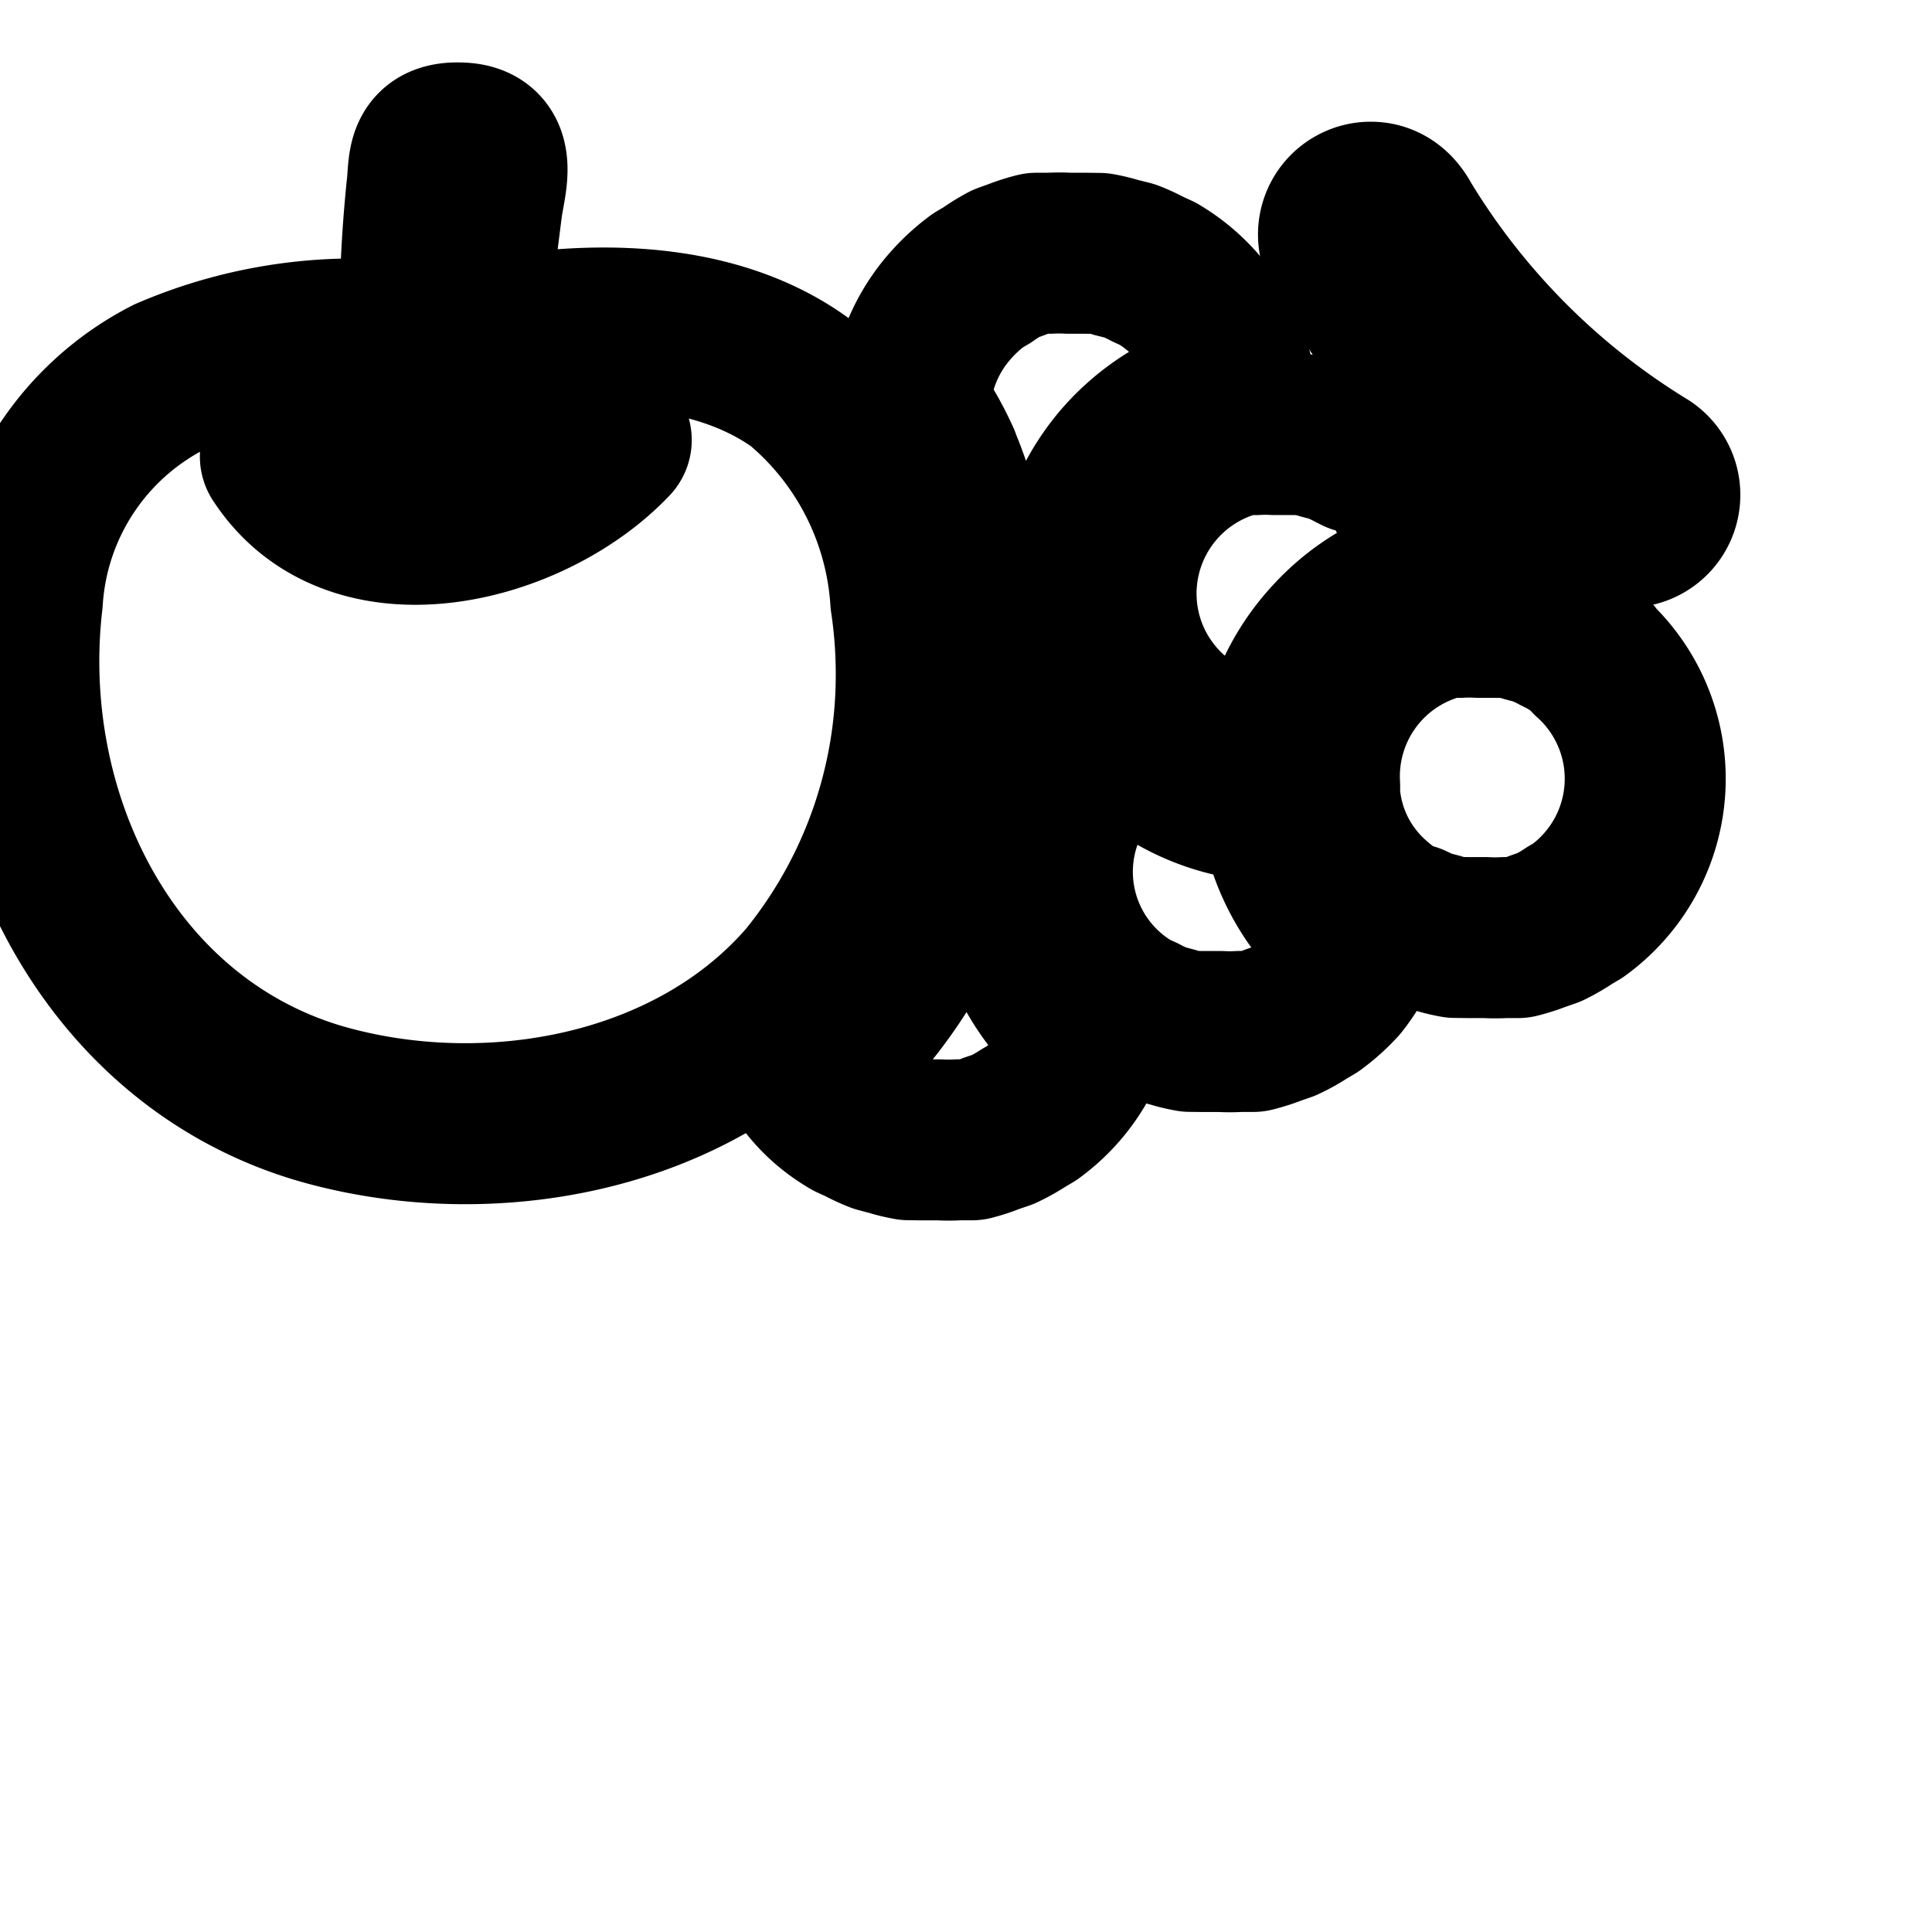 <svg
  xmlns="http://www.w3.org/2000/svg"
  width="24"
  height="24"
  viewBox="0 0 24 24"
  fill="none"
  stroke="currentColor"
  stroke-width="2"
  stroke-linecap="round"
  stroke-linejoin="round"
>
  <path d="M12.565 11.115a2.555 2.555 0 0 1-.882-.16 5.086 5.086 0 0 1-.531 1.098c-.317.495-.711.94-1.165 1.316.153.224.354.402.584.536l.127.058c.064.035.141.071.221.102l.158.042c.059.019.135.037.212.051l.172.002h.213a2.018 2.018 0 0 0 .235-.001h.165c.092-.024.169-.05.243-.08l.141-.048c.094-.044.173-.089.248-.138l.11-.065c.335-.245.587-.584.721-.978-.039-.046-.081-.073-.124-.11a2.538 2.538 0 0 1-.847-1.615z" />
  <path d="M12.101 7.355a7.41 7.41 0 0 1-.248 3.157c.22.025.458.07.707.07a2.456 2.456 0 0 1 1.121-1.877 2.678 2.678 0 0 1-.346-1.012l-.001-.012a2.545 2.545 0 0 1-1.245-.332z" />
  <path d="M15.888 9.957h-.003a2.546 2.546 0 0 1-1.706-.653c-.056-.051-.104-.115-.163-.174a2.003 2.003 0 0 0 .049 3.429l.127.058c.064.035.141.071.221.102l.158.042c.059.019.135.037.212.051l.172.002h.213a2.018 2.018 0 0 0 .235-.001h.165c.094-.024.172-.049.248-.079l.141-.049c.094-.044.173-.089.248-.138l.11-.065c.117-.086.22-.179.313-.281.11-.137.203-.292.274-.458-.059-.061-.128-.104-.187-.157a2.538 2.538 0 0 1-.826-1.621z" />
  <path d="M11.685 5.749c.098.232.191.515.263.806l.036.074c.355.328.831.53 1.354.533h.001a2.53 2.53 0 0 1 .637-1.464 2.564 2.564 0 0 1 1.357-.789.962.962 0 0 0-.028-.284 2.034 2.034 0 0 0-.337-.701 2.03 2.03 0 0 0-.584-.523l-.127-.058a1.91 1.91 0 0 0-.221-.102l-.168-.042a1.743 1.743 0 0 0-.212-.051l-.172-.002h-.208a2.018 2.018 0 0 0-.235 0h-.165a2.018 2.018 0 0 0-.248.079l-.136.049c-.087.047-.16.093-.23.143l-.111.065c-.117.086-.22.179-.313.281-.32.345-.52.802-.535 1.305.14.198.268.421.374.655z" />
  <path d="M19.776 8.16a2.05 2.05 0 0 0-.311-.23l-.127-.064a1.91 1.91 0 0 0-.221-.102l-.158-.042a1.743 1.743 0 0 0-.212-.051l-.172-.002h-.208a2.018 2.018 0 0 0-.235 0h-.165a2.025 2.025 0 0 0-1.574 2.091v.112c.043.533.294 1 .67 1.326l.002.002c.09.08.189.154.295.219l.126.058h.053c.059.027.117.059.181.08l.144.037c.059.019.135.037.212.051l.172.002h.208a2.018 2.018 0 0 0 .235 0h.165c.094-.024.172-.049.248-.079l.141-.049c.093-.046.172-.092.247-.143l.11-.065a2.022 2.022 0 0 0 .161-3.145z" />
  <path d="M16.864 5.627l-.064-.032a1.91 1.91 0 0 0-.221-.102l-.158-.042a1.743 1.743 0 0 0-.212-.051l-.172-.002h-.208a2.118 2.118 0 0 0-.24.001h-.16a2.03 2.03 0 0 0-1.565 1.973c0 1.116.903 2.022 2.018 2.027a2.536 2.536 0 0 1 .652-1.437 2.559 2.559 0 0 1 1.357-.79 1.85 1.85 0 0 0-.402-1.026l.382-.369.533-.533c.475.452.998.862 1.559 1.218a.463.463 0 0 0 .255.086.4.4 0 0 0 .215-.738 9.074 9.074 0 0 1-3.024-3.038c-.09-.172-.225-.26-.38-.26a.401.401 0 0 0-.357.585c.335.605.713 1.13 1.146 1.604l-.566.527z" />
  <path d="M5.216 4.267a5.845 5.845 0 0 0-3.121.42A3.342 3.342 0 0 0 .278 7.458c-.315 2.676 1.066 5.497 3.733 6.26 2.059.581 4.581.128 6.021-1.536a6.014 6.014 0 0 0 1.35-3.808c0-.31-.023-.615-.068-.913a3.85 3.85 0 0 0-1.371-2.708c-1.035-.746-2.475-.773-3.681-.57l-.565 1.909a5 5 0 0 0 1.896-.626c-.995 1.053-3.192 1.613-4.11.205a3.446 3.446 0 0 0 2.15.43l.138-1.833.213-1.68c.037-.315.219-.784-.245-.811s-.4.272-.437.571a16.649 16.649 0 0 0-.085 1.931z" />
</svg>
